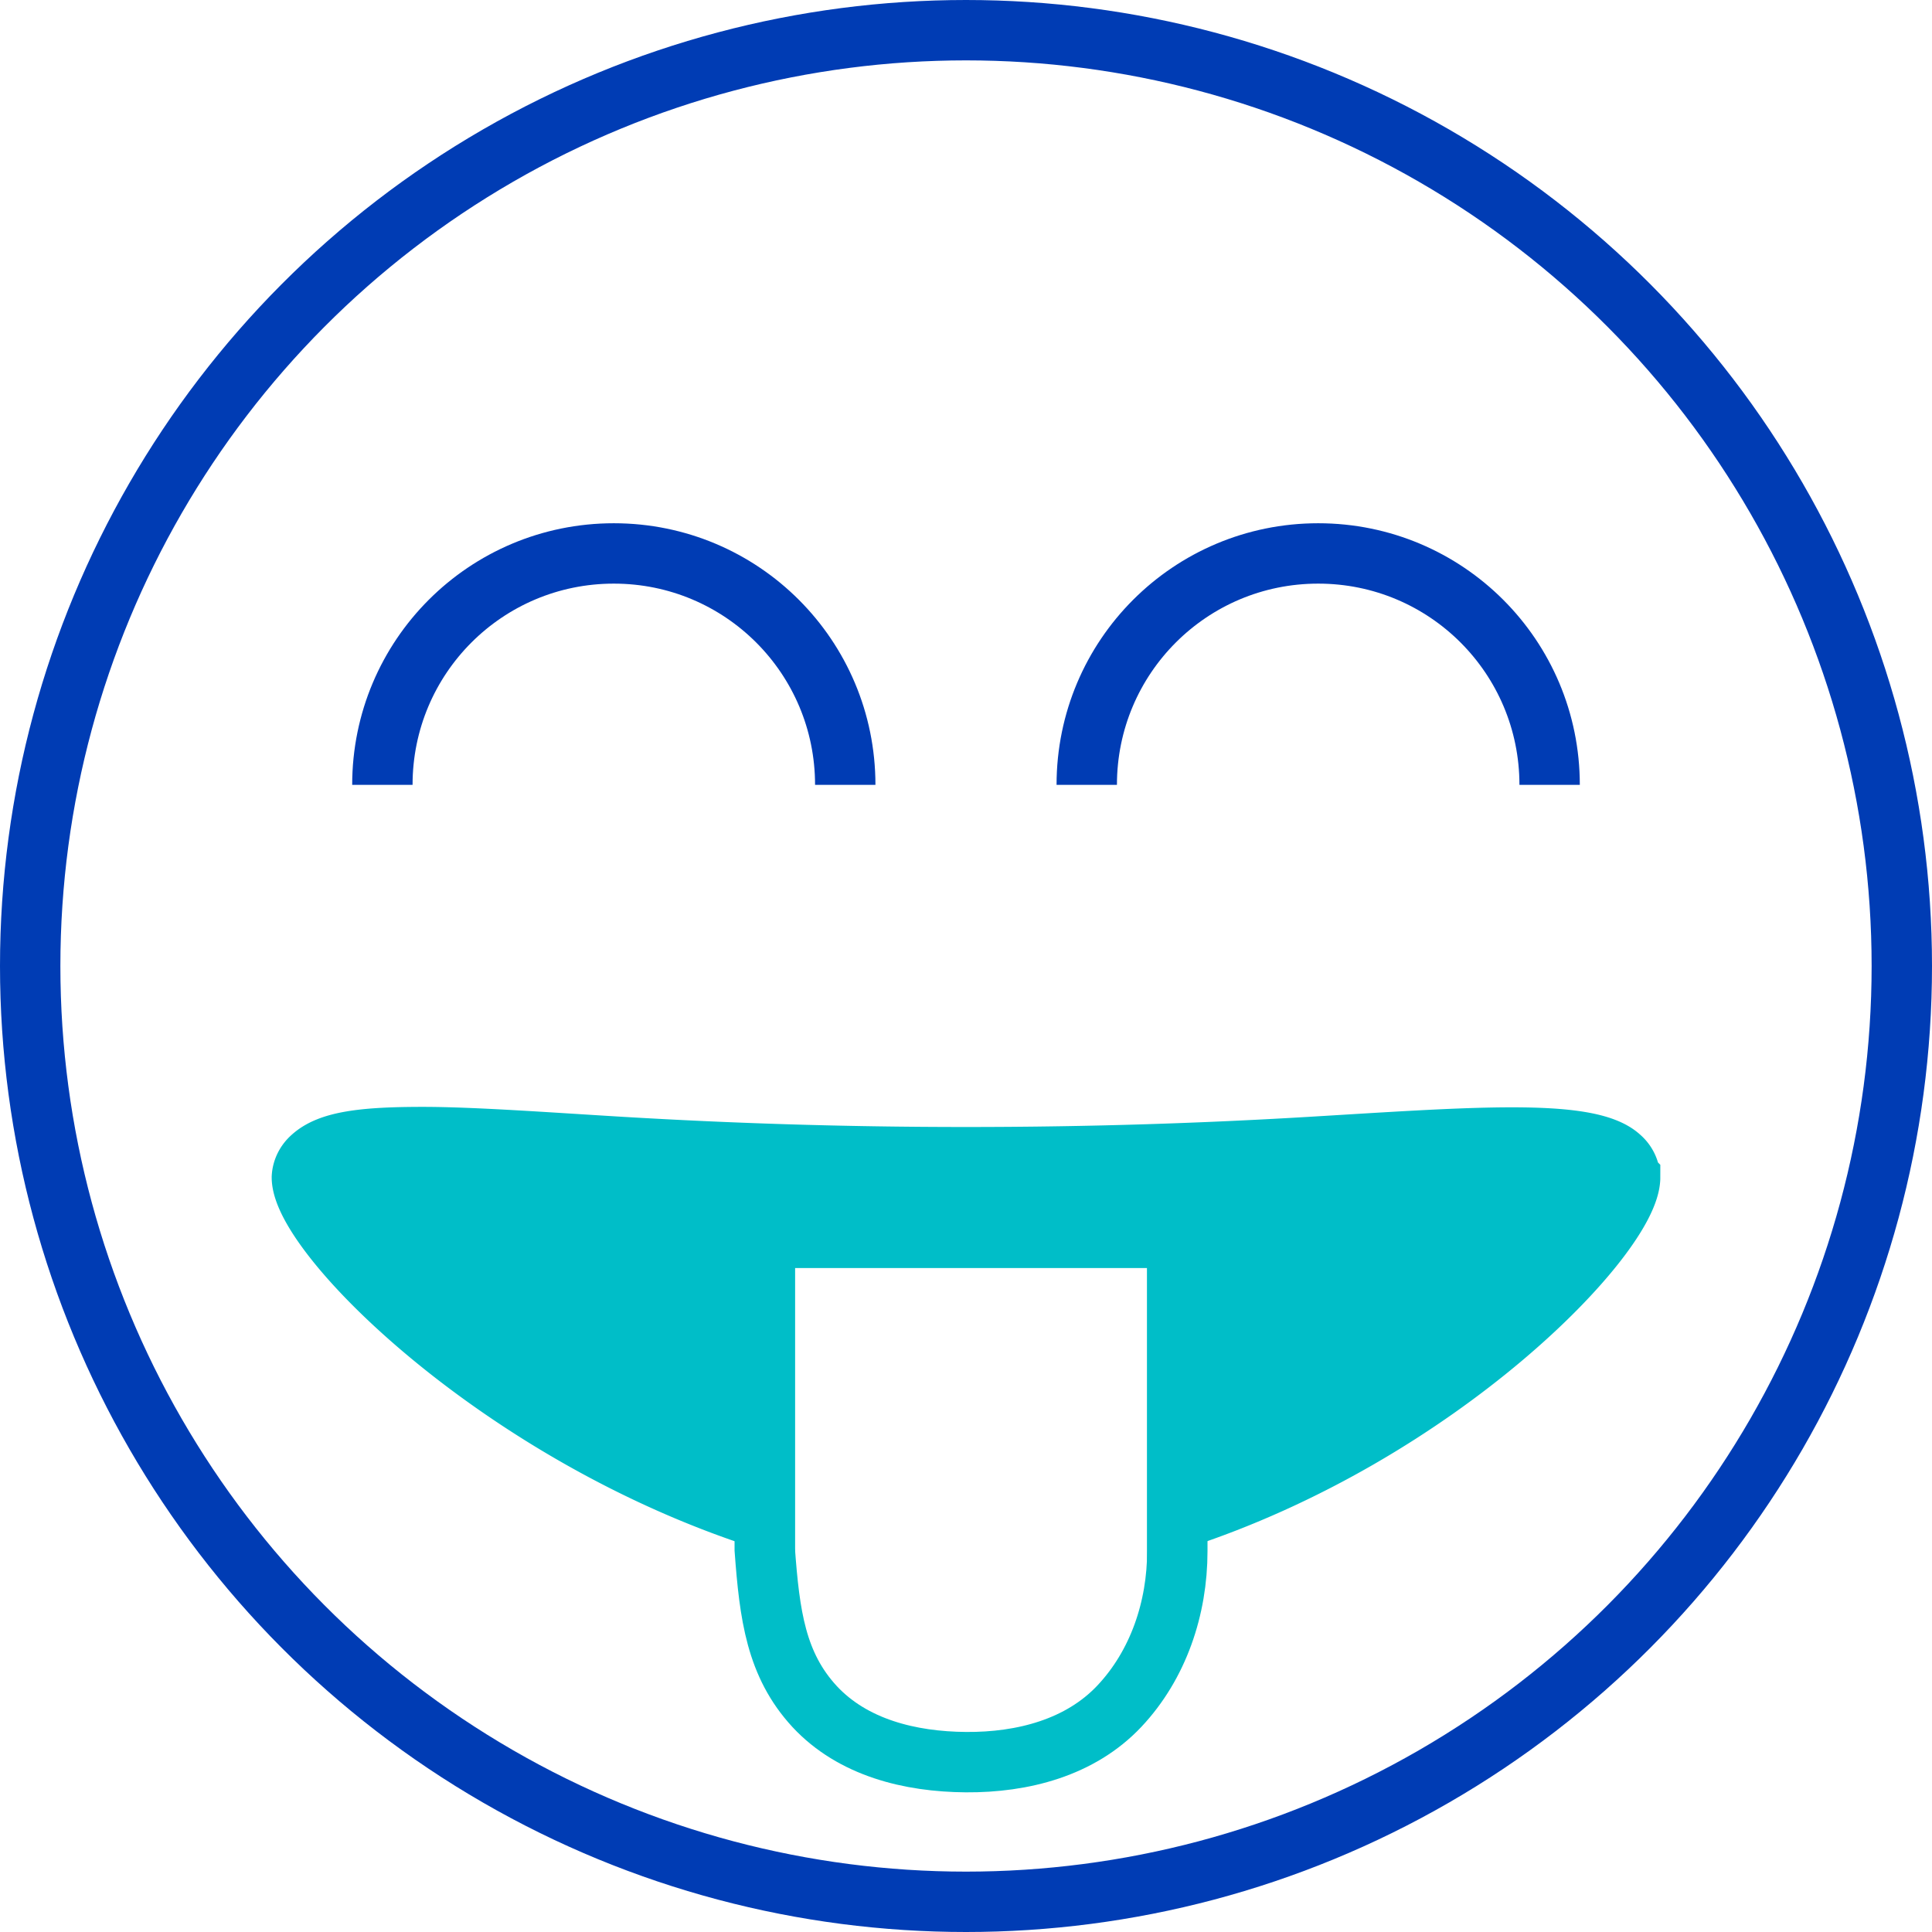 <svg xmlns="http://www.w3.org/2000/svg" viewBox="0 0 48 48"><circle cx="24" cy="24" r="23.25" fill="none" stroke="#003CB4" stroke-miterlimit="10" stroke-width="1.5"/><path fill="none" stroke="#00BEC8" stroke-miterlimit="10" stroke-width="1.5" d="M24 43.78c-1.39-.01-2.81-.36-3.76-1.38-.96-1.04-1.12-2.27-1.24-3.9v-7.75h10.25v7.79c0 1.41-.47 2.82-1.44 3.85-.97 1.03-2.4 1.4-3.81 1.39z"/><path fill="#00BEC8" stroke="#00BEC8" stroke-miterlimit="10" stroke-width="1.5" d="M40.25 28.75c-.79-.73-3.74-.49-7.75-.25-2.54.15-5.33.25-8.5.25s-5.95-.1-8.5-.25c-1.85-.11-3.72-.25-5-.25-1.49 0-2.32.11-2.75.5-.15.13-.24.31-.25.5 0 1.43 4.93 6.4 11.5 8.5v-7h10.25v7c6.53-2.12 11.25-7.08 11.25-8.5a.713.713 0 00-.25-.5z"/><path fill="none" stroke="#003CB4" stroke-miterlimit="10" stroke-width="1.5" d="M9.5 19.5c0-3.18 2.57-5.75 5.75-5.75S21 16.32 21 19.5M27 19.5c0-3.18 2.57-5.75 5.75-5.75s5.75 2.57 5.75 5.75"/></svg>